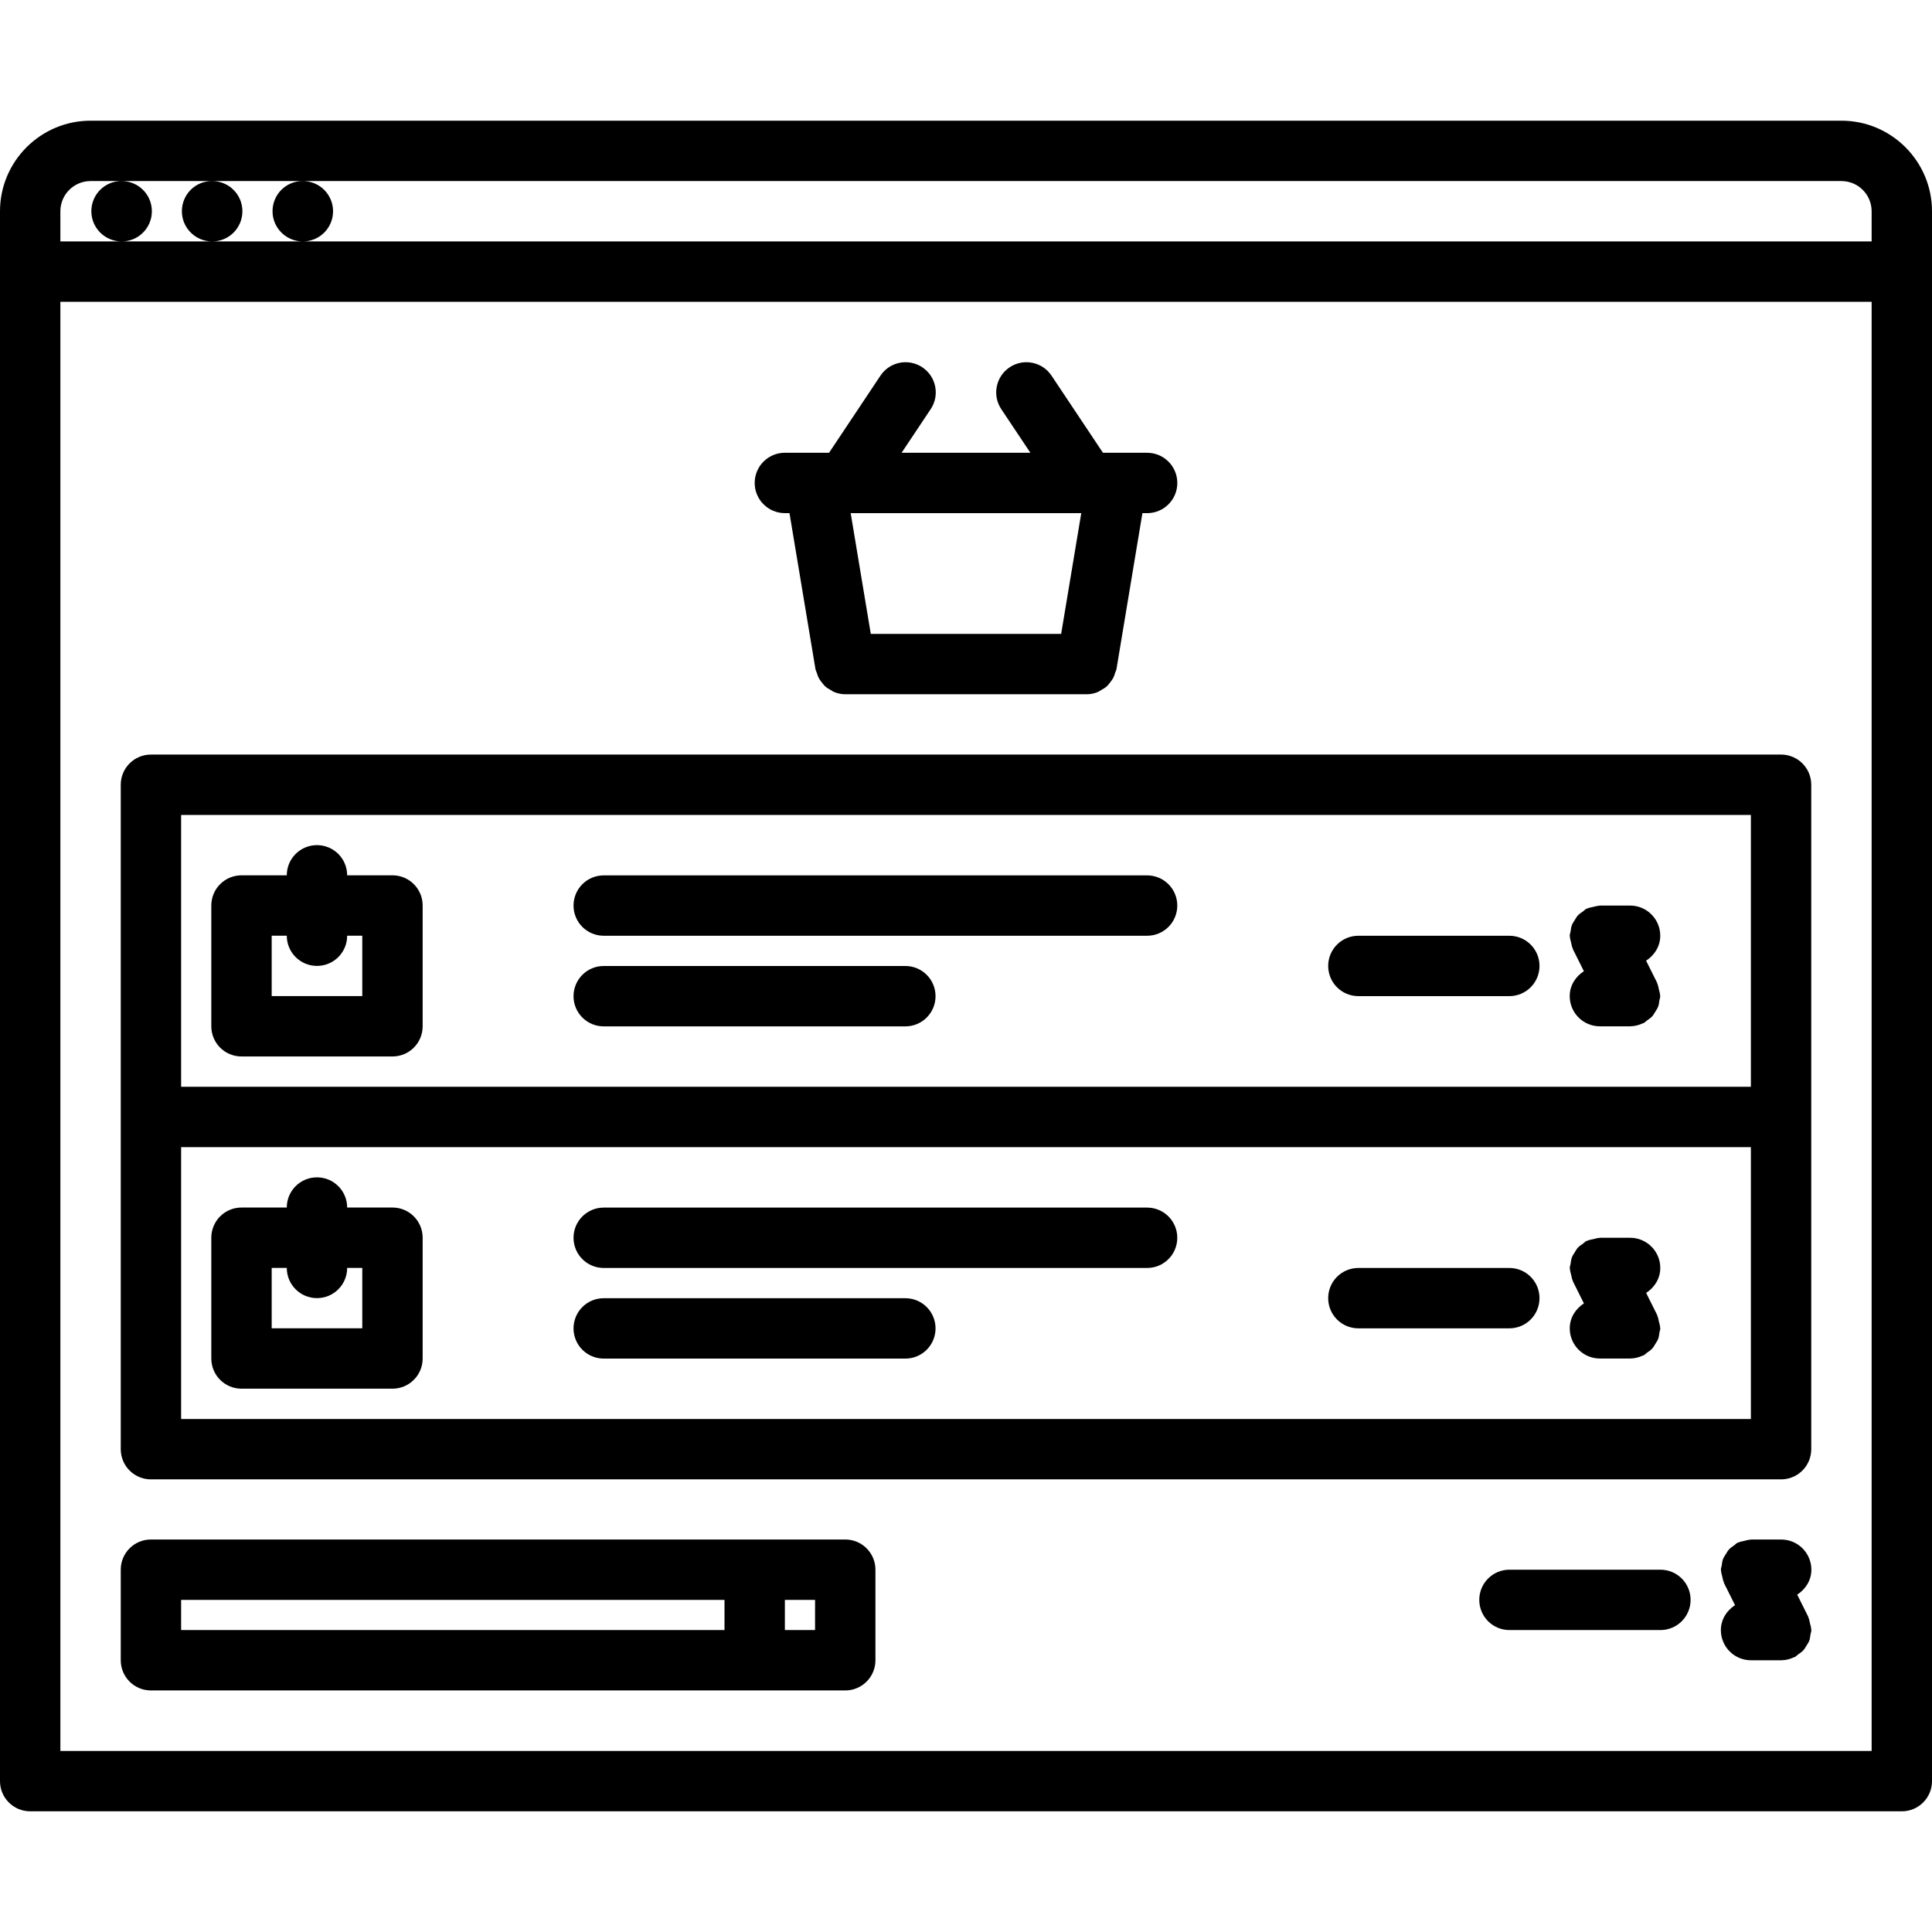 <svg id="icons" enable-background="new 0 0 64 64" height="512" viewBox="0 0 64 64" width="512" xmlns="http://www.w3.org/2000/svg"><path d="m61 3.998h-58c-1.654 0-3 1.346-3 3v52.004c0 .553.447 1 1 1h62c.553 0 1-.447 1-1v-52.004c0-1.654-1.346-3-3-3zm-59 6h60v48.004h-60zm1-4h1.02c-.552 0-.994.447-.994 1s.452 1 1.005 1c.552 0 1-.447 1-1s-.448-1-1-1h2.988c-.552 0-.994.447-.994 1s.452 1 1.005 1c.552 0 1-.447 1-1s-.448-1-1-1h2.992c-.552 0-.994.447-.994 1s.452 1 1.005 1c.552 0 1-.447 1-1s-.448-1-1-1h50.967c.552 0 1 .448 1 1v1h-51.968-3.003-2.999-2.03v-1c0-.552.448-1 1-1z"/><path d="m26 16.998h.153l.86 5.165c.008.045.031.082.045.124.016.053.029.103.054.151.032.066.075.122.12.179.031.039.059.078.095.112.058.054.125.092.193.13.038.021.071.049.112.065.115.046.237.074.366.074h.001 8 .001c.129 0 .251-.028.366-.074.041-.017.074-.044.112-.065.069-.038.136-.076.193-.13.037-.034.063-.073.095-.112.045-.057.088-.112.12-.179.024-.048.038-.099.054-.151.014-.042.037-.079.045-.124l.859-5.164h.156c.552 0 1-.447 1-1 0-.552-.447-1-1-1h-1.463l-1.704-2.555c-.307-.46-.93-.583-1.387-.277-.46.307-.584.928-.277 1.387l.964 1.445-4.266-.001.963-1.444c.307-.46.183-1.08-.277-1.387-.461-.306-1.081-.183-1.387.277l-1.702 2.554h-1.464c-.552 0-1 .447-1 1 0 .552.447 1 1 1zm9.152 4.001h-6.306l-.666-4.001 7.638.001z"/><path d="m8 34.997h5.001c.553 0 1-.447 1-1v-4.001c0-.553-.447-1-1-1h-1.501c0-.553-.447-1-1-1s-1 .447-1 1h-1.5c-.553 0-1 .447-1 1v4.001c0 .553.447 1 1 1zm1-4.001h.5v.001c0 .553.447 1 1 1s1-.447 1-1v-.001h.501v2.001h-3.001z"/><path d="m19.999 30.998h18c.553 0 1-.447 1-1s-.447-1-1-1h-18c-.553 0-1 .447-1 1s.447 1 1 1z"/><path d="m19.999 34h9.992c.553 0 1-.447 1-1s-.447-1-1-1h-9.992c-.553 0-1 .447-1 1s.447 1 1 1z"/><path d="m44.998 32.998h5c.553 0 1-.447 1-1s-.447-1-1-1h-5c-.553 0-1 .447-1 1s.447 1 1 1z"/><path d="m51.999 32.998c0 .553.447 1 1 1h1 .001c.002 0 .004-.001.006-.001.148-.001.286-.039.413-.098.009-.005.019-.003.027-.007.045-.022.073-.061.113-.088.06-.042.12-.079.169-.133.044-.047.072-.103.106-.157.033-.055.07-.104.094-.166.025-.067.032-.139.042-.211.007-.048.028-.09.028-.14 0-.011-.006-.02-.006-.03-.002-.066-.024-.13-.04-.195s-.023-.132-.052-.192c-.004-.009-.003-.02-.008-.029l-.363-.727c.275-.178.469-.474.469-.826 0-.553-.447-1-1-1h-1c-.012 0-.021.006-.032.007-.063.002-.124.023-.188.037-.067.016-.137.024-.198.054-.009.004-.02.003-.029.008-.045.022-.073.061-.112.088-.061.042-.121.079-.17.133-.044.047-.072.103-.106.157-.033.055-.07.104-.093.165-.026.068-.032.14-.043.212-.007.048-.028.09-.028.14 0 .011.006.02.006.03.002.066.024.13.04.196.016.065.023.131.052.19.004.01.003.021.008.03l.363.727c-.276.178-.469.474-.469.826z"/><path d="m5 49.006h54c.553 0 1-.447 1-1v-11.005-11.005c0-.553-.447-1-1-1h-54c-.553 0-1 .447-1 1v11.005 11.005c0 .553.447 1 1 1zm1-2v-9.005h52v9.005zm52-20.01v9.005h-52v-9.005z"/><path d="m13.001 40.001h-1.501c0-.553-.447-1-1-1s-1 .447-1 1h-1.5c-.553 0-1 .447-1 1v4.001c0 .553.447 1 1 1h5.001c.553 0 1-.447 1-1v-4.001c0-.553-.447-1-1-1zm-1 4.001h-3.001v-2.001h.5v.001c0 .553.447 1 1 1s1-.447 1-1v-.001h.501z"/><path d="m37.999 40.003h-18c-.553 0-1 .447-1 1s.447 1 1 1h18c.553 0 1-.447 1-1s-.447-1-1-1z"/><path d="m29.991 43.005h-9.992c-.553 0-1 .447-1 1s.447 1 1 1h9.992c.553 0 1-.447 1-1s-.447-1-1-1z"/><path d="m49.998 42.003h-5c-.553 0-1 .447-1 1s.447 1 1 1h5c.553 0 1-.447 1-1s-.447-1-1-1z"/><path d="m54.999 42.003c0-.553-.447-1-1-1h-1c-.012 0-.021.007-.034.007-.062.002-.12.023-.182.037-.069.016-.139.024-.202.054-.009.004-.02.003-.029.008-.045.022-.073.061-.112.088-.061.042-.121.079-.17.133-.044.047-.072.103-.106.157-.033.055-.07.104-.093.165-.026.068-.032.14-.043.212-.007.048-.028.09-.028.14 0 .011.006.02.006.03.002.066.024.13.04.196.016.065.023.131.052.19.004.01.003.021.008.03l.363.727c-.275.178-.469.474-.469.826 0 .553.447 1 1 1h1 .001c.002 0 .004-.001.006-.001.148-.001.286-.039.413-.098.009-.005.019-.002.027-.007.045-.022.073-.061.113-.088.06-.042.12-.079.169-.133.044-.047.072-.103.106-.157.033-.055.07-.104.094-.166.025-.067.032-.139.042-.211.007-.048.028-.09.028-.14 0-.011-.006-.02-.006-.03-.002-.066-.024-.13-.04-.195s-.023-.132-.052-.192c-.004-.009-.003-.02-.008-.029l-.363-.727c.276-.178.469-.474.469-.826z"/><path d="m55.003 51.998h-5c-.553 0-1 .447-1 1s.447 1 1 1h5c.553 0 1-.447 1-1s-.447-1-1-1z"/><path d="m59.976 54.138c.007-.048.028-.09.028-.14 0-.011-.006-.02-.006-.03-.002-.066-.024-.13-.04-.195s-.023-.132-.052-.192c-.004-.009-.003-.02-.008-.029l-.363-.727c.275-.178.469-.474.469-.826 0-.553-.447-1-1-1h-1c-.011 0-.021.006-.031.006-.065.002-.128.024-.193.039-.065.016-.133.024-.193.053-.009.004-.02.003-.029.008-.045.022-.073.061-.113.088-.06.042-.12.079-.169.133-.044.047-.072.103-.106.157-.033.055-.07.104-.094.165-.025.068-.031.14-.042.212-.007.048-.028.09-.028.14 0 .011.006.02.006.03.002.066.024.13.04.196.016.065.024.131.052.19.004.01.003.021.008.03l.363.727c-.275.178-.469.474-.469.826 0 .553.447 1 1 1h1 .001c.002 0 .004-.001.006-.001.148-.001.286-.039.413-.098.009-.005.019-.003.027-.007.045-.022.073-.061.113-.088.06-.042.12-.079.169-.133.044-.047.072-.103.106-.157.033-.055.07-.104.094-.166.024-.068.03-.139.041-.211z"/><path d="m28 50.998h-23c-.553 0-1 .447-1 1v3c0 .553.447 1 1 1h23c.553 0 1-.447 1-1v-3c0-.553-.447-1-1-1zm-22 2h18v1h-18zm21 1h-1v-1h1z"/></svg>